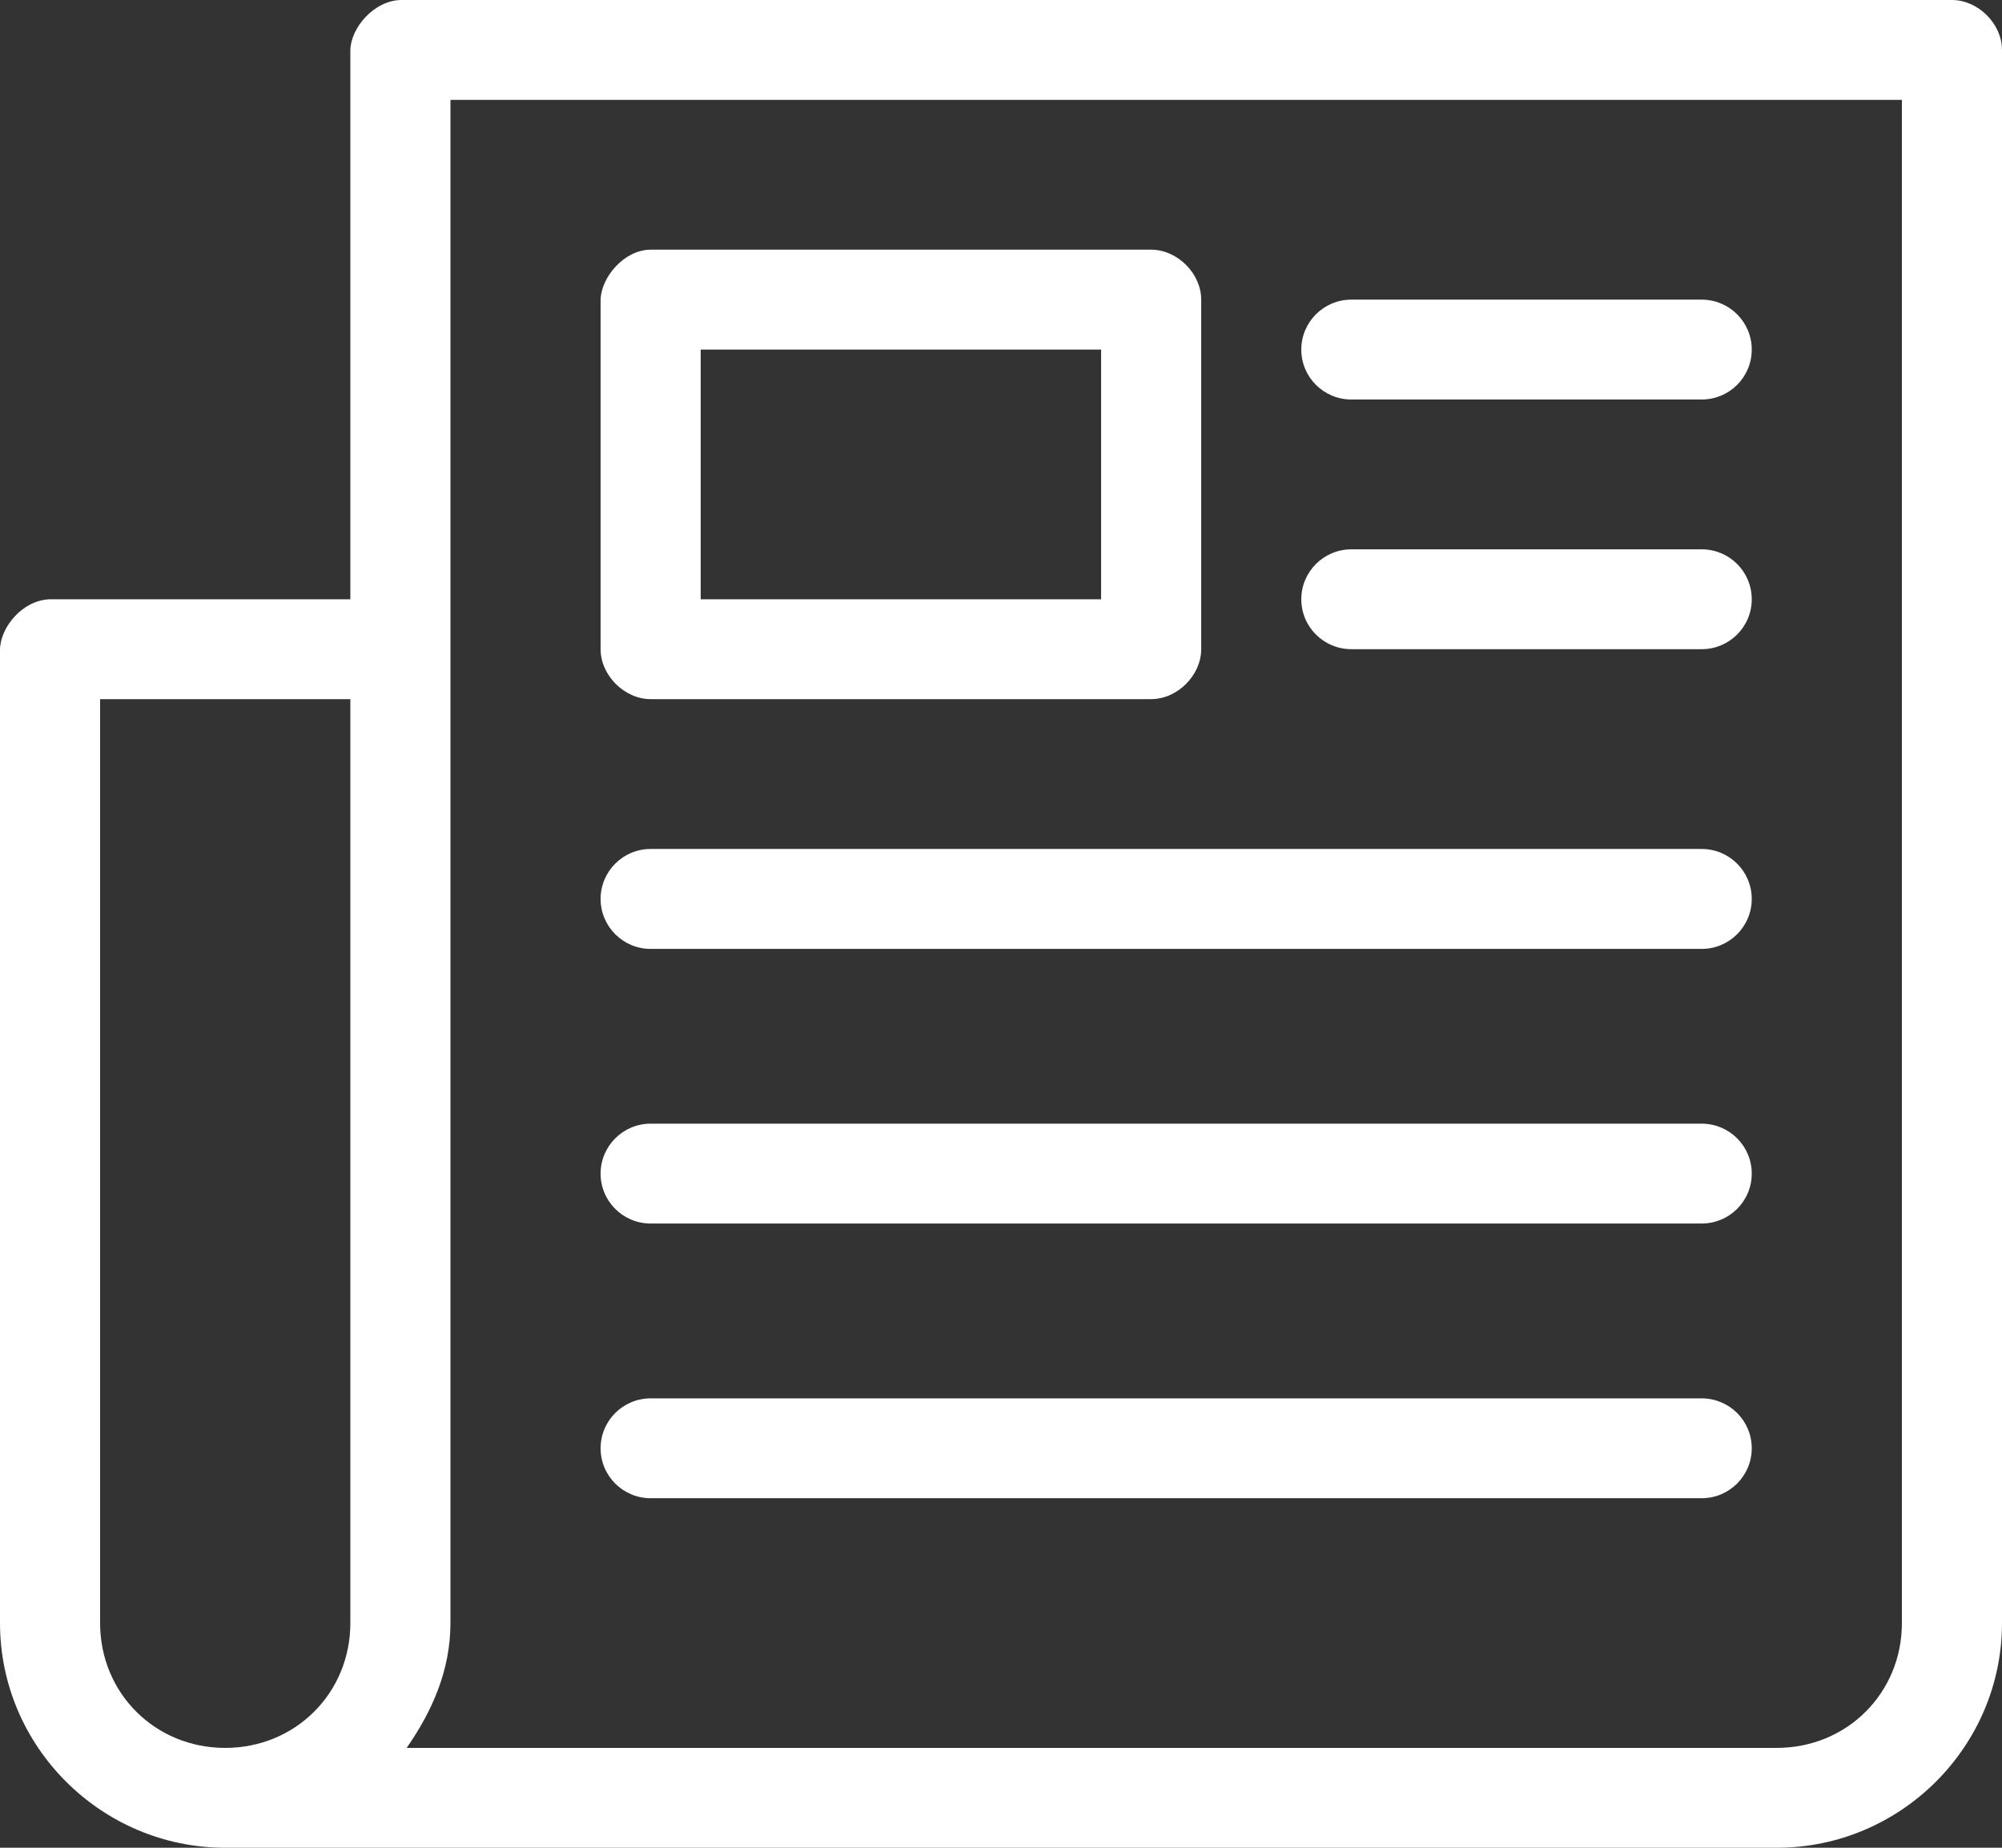 <svg width="26" height="24" viewBox="0 0 26 24" fill="none" xmlns="http://www.w3.org/2000/svg">
<rect x="0" y="0" width="26" height="24" fill="#333333" stroke="none"/>
<path d="M5.2 5.78837e-05C4.857 0.011 4.558 0.357 4.55 0.649V7.784H0.65C0.298 7.792 0.008 8.14 0 8.432V21.081C0 22.687 1.316 24 2.925 24H23.075C24.684 24 26 22.687 26 21.081V0.649C26 0.309 25.69 0 25.35 0L5.2 5.78837e-05ZM5.85 1.297H24.7V21.081C24.7 21.991 23.986 22.703 23.075 22.703H5.281C5.61 22.231 5.85 21.697 5.85 21.081L5.85 1.297ZM8.45 3.243C8.106 3.244 7.808 3.6 7.8 3.892V8.432C7.8 8.772 8.11 9.081 8.45 9.081H14.95C15.29 9.081 15.6 8.772 15.6 8.432V3.892C15.6 3.552 15.29 3.243 14.95 3.243H8.45ZM17.55 3.892C17.191 3.892 16.9 4.182 16.9 4.541C16.9 4.899 17.191 5.189 17.55 5.189H22.1C22.459 5.189 22.75 4.899 22.75 4.541C22.75 4.182 22.459 3.892 22.1 3.892H17.55ZM9.1 4.541H14.3V7.784H9.1V4.541ZM17.55 7.135C17.191 7.135 16.9 7.426 16.9 7.784C16.9 8.142 17.191 8.432 17.55 8.432H22.1C22.459 8.432 22.75 8.142 22.75 7.784C22.75 7.425 22.459 7.135 22.1 7.135H17.55ZM1.3 9.081H4.55V21.081C4.55 21.991 3.836 22.703 2.925 22.703C2.013 22.703 1.3 21.991 1.3 21.081V9.081ZM8.45 11.027C8.091 11.027 7.8 11.318 7.8 11.676C7.8 12.034 8.091 12.325 8.45 12.325H22.1C22.459 12.325 22.75 12.034 22.75 11.676C22.75 11.318 22.459 11.027 22.1 11.027H8.45ZM8.45 14.595C8.091 14.595 7.8 14.886 7.8 15.244C7.8 15.602 8.091 15.892 8.45 15.892H22.1C22.459 15.892 22.75 15.602 22.75 15.244C22.75 14.885 22.459 14.595 22.1 14.595H8.45ZM8.45 18.163C8.091 18.163 7.8 18.453 7.8 18.811C7.8 19.17 8.091 19.46 8.45 19.46H22.1C22.459 19.46 22.75 19.169 22.75 18.811C22.75 18.453 22.459 18.163 22.1 18.163H8.45Z" fill="white"/>
</svg>
